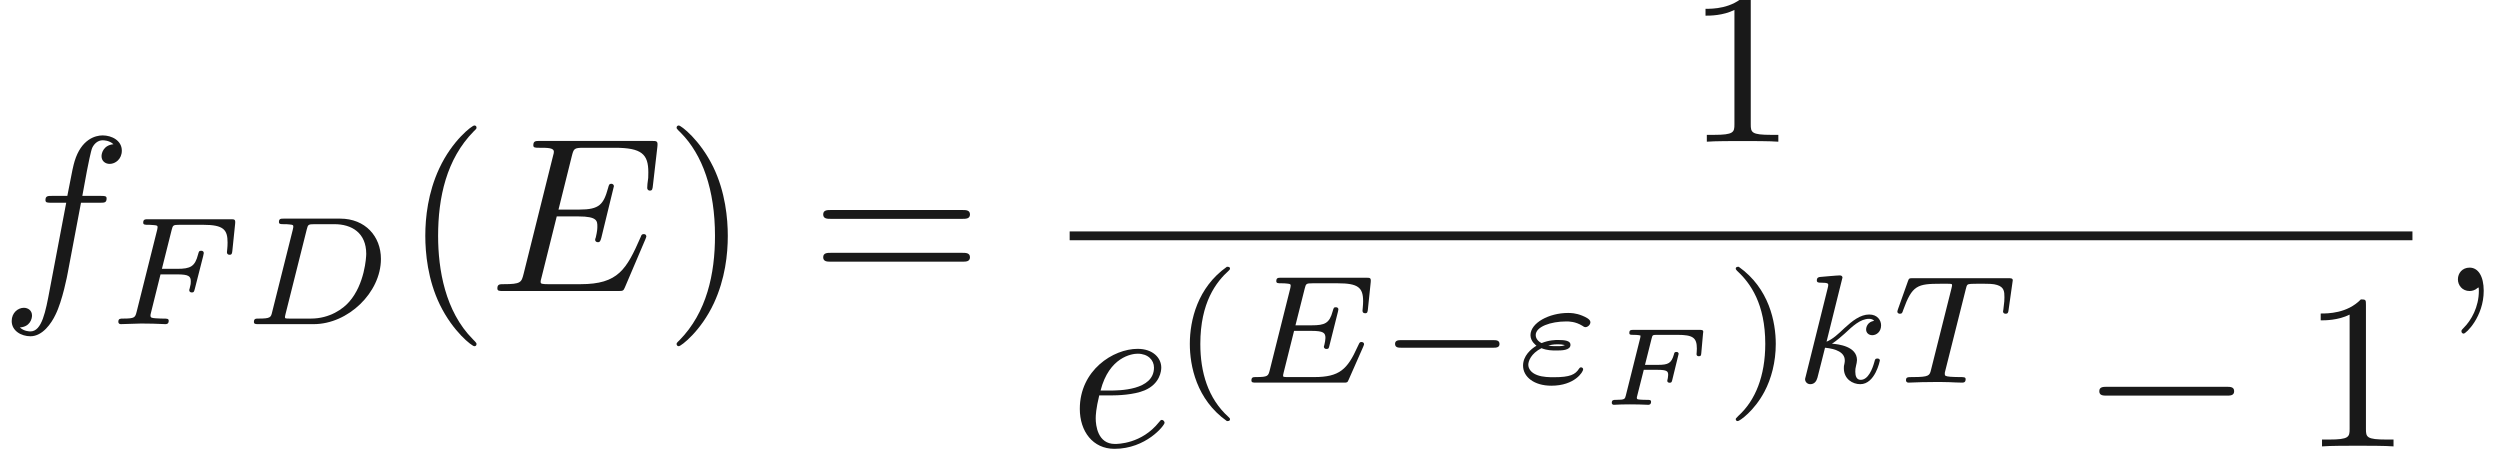 <ns0:svg xmlns:ns0="http://www.w3.org/2000/svg" xmlns:ns1="http://www.w3.org/1999/xlink" height="20.976pt" readme2tex:offset="0" version="1.1" viewBox="83.725 -61.017 112.844 20.976" width="112.844pt" xmlns:readme2tex="http://github.com/leegao/readme2tex/">
<ns0:defs>
<ns0:path d="M6.565 -2.291C6.735 -2.291 6.914 -2.291 6.914 -2.491S6.735 -2.69 6.565 -2.69H1.176C1.006 -2.69 0.827 -2.69 0.827 -2.491S1.006 -2.291 1.176 -2.291H6.565Z" id="g0-0" />
<ns0:path d="M3.298 2.391C3.298 2.361 3.298 2.341 3.128 2.172C1.883 0.917 1.564 -0.966 1.564 -2.491C1.564 -4.224 1.943 -5.958 3.168 -7.203C3.298 -7.323 3.298 -7.342 3.298 -7.372C3.298 -7.442 3.258 -7.472 3.198 -7.472C3.098 -7.472 2.202 -6.795 1.614 -5.529C1.106 -4.433 0.986 -3.328 0.986 -2.491C0.986 -1.714 1.096 -0.508 1.644 0.618C2.242 1.843 3.098 2.491 3.198 2.491C3.258 2.491 3.298 2.461 3.298 2.391Z" id="g5-40" />
<ns0:path d="M2.879 -2.491C2.879 -3.268 2.77 -4.473 2.222 -5.599C1.624 -6.824 0.767 -7.472 0.667 -7.472C0.608 -7.472 0.568 -7.432 0.568 -7.372C0.568 -7.342 0.568 -7.323 0.757 -7.143C1.734 -6.157 2.301 -4.573 2.301 -2.491C2.301 -0.787 1.933 0.966 0.697 2.222C0.568 2.341 0.568 2.361 0.568 2.391C0.568 2.451 0.608 2.491 0.667 2.491C0.767 2.491 1.664 1.813 2.252 0.548C2.76 -0.548 2.879 -1.654 2.879 -2.491Z" id="g5-41" />
<ns0:path d="M2.929 -6.376C2.929 -6.615 2.929 -6.635 2.7 -6.635C2.082 -5.998 1.205 -5.998 0.887 -5.998V-5.689C1.086 -5.689 1.674 -5.689 2.192 -5.948V-0.787C2.192 -0.428 2.162 -0.309 1.265 -0.309H0.946V0C1.295 -0.03 2.162 -0.03 2.56 -0.03S3.826 -0.03 4.174 0V-0.309H3.856C2.959 -0.309 2.929 -0.418 2.929 -0.787V-6.376Z" id="g5-49" />
<ns0:path d="M6.844 -3.258C6.994 -3.258 7.183 -3.258 7.183 -3.457S6.994 -3.656 6.854 -3.656H0.887C0.747 -3.656 0.558 -3.656 0.558 -3.457S0.747 -3.258 0.897 -3.258H6.844ZM6.854 -1.325C6.994 -1.325 7.183 -1.325 7.183 -1.524S6.994 -1.724 6.844 -1.724H0.897C0.747 -1.724 0.558 -1.724 0.558 -1.524S0.747 -1.325 0.887 -1.325H6.854Z" id="g5-61" />
<ns0:path d="M5.189 -1.576C5.3 -1.576 5.468 -1.576 5.468 -1.743C5.468 -1.918 5.307 -1.918 5.189 -1.918H1.032C0.921 -1.918 0.753 -1.918 0.753 -1.75C0.753 -1.576 0.914 -1.576 1.032 -1.576H5.189Z" id="g1-0" />
<ns0:path d="M2.022 -0.01C2.022 -0.667 1.773 -1.056 1.385 -1.056C1.056 -1.056 0.857 -0.807 0.857 -0.528C0.857 -0.259 1.056 0 1.385 0C1.504 0 1.634 -0.04 1.734 -0.13C1.763 -0.149 1.773 -0.159 1.783 -0.159S1.803 -0.149 1.803 -0.01C1.803 0.727 1.455 1.325 1.126 1.654C1.016 1.763 1.016 1.783 1.016 1.813C1.016 1.883 1.066 1.923 1.116 1.923C1.225 1.923 2.022 1.156 2.022 -0.01Z" id="g2-59" />
<ns0:path d="M7.054 -2.321C7.073 -2.371 7.103 -2.441 7.103 -2.461C7.103 -2.471 7.103 -2.57 6.984 -2.57C6.894 -2.57 6.874 -2.511 6.854 -2.451C6.207 -0.976 5.838 -0.309 4.135 -0.309H2.68C2.54 -0.309 2.521 -0.309 2.461 -0.319C2.361 -0.329 2.331 -0.339 2.331 -0.418C2.331 -0.448 2.331 -0.468 2.381 -0.648L3.059 -3.367H4.045C4.892 -3.367 4.892 -3.158 4.892 -2.909C4.892 -2.839 4.892 -2.72 4.822 -2.421C4.802 -2.371 4.792 -2.341 4.792 -2.311C4.792 -2.262 4.832 -2.202 4.922 -2.202C5.001 -2.202 5.031 -2.252 5.071 -2.401L5.639 -4.732C5.639 -4.792 5.589 -4.842 5.519 -4.842C5.43 -4.842 5.41 -4.782 5.38 -4.663C5.171 -3.905 4.991 -3.676 4.075 -3.676H3.138L3.736 -6.077C3.826 -6.426 3.836 -6.466 4.274 -6.466H5.679C6.894 -6.466 7.193 -6.177 7.193 -5.36C7.193 -5.121 7.193 -5.101 7.153 -4.832C7.153 -4.772 7.143 -4.702 7.143 -4.653S7.173 -4.533 7.263 -4.533C7.372 -4.533 7.382 -4.593 7.402 -4.782L7.601 -6.506C7.631 -6.775 7.582 -6.775 7.332 -6.775H2.301C2.102 -6.775 2.002 -6.775 2.002 -6.575C2.002 -6.466 2.092 -6.466 2.281 -6.466C2.65 -6.466 2.929 -6.466 2.929 -6.286C2.929 -6.247 2.929 -6.227 2.879 -6.047L1.564 -0.777C1.465 -0.389 1.445 -0.309 0.658 -0.309C0.488 -0.309 0.379 -0.309 0.379 -0.12C0.379 0 0.468 0 0.658 0H5.828C6.057 0 6.067 -0.01 6.137 -0.169L7.054 -2.321Z" id="g2-69" />
<ns0:path d="M1.863 -2.301C2.152 -2.301 2.889 -2.321 3.387 -2.531C4.085 -2.829 4.135 -3.417 4.135 -3.557C4.135 -3.995 3.756 -4.403 3.068 -4.403C1.963 -4.403 0.458 -3.437 0.458 -1.694C0.458 -0.677 1.046 0.11 2.022 0.11C3.447 0.11 4.284 -0.946 4.284 -1.066C4.284 -1.126 4.224 -1.196 4.164 -1.196C4.115 -1.196 4.095 -1.176 4.035 -1.096C3.248 -0.11 2.162 -0.11 2.042 -0.11C1.265 -0.11 1.176 -0.946 1.176 -1.265C1.176 -1.385 1.186 -1.694 1.335 -2.301H1.863ZM1.395 -2.521C1.783 -4.035 2.809 -4.184 3.068 -4.184C3.537 -4.184 3.806 -3.895 3.806 -3.557C3.806 -2.521 2.212 -2.521 1.803 -2.521H1.395Z" id="g2-101" />
<ns0:path d="M3.656 -3.985H4.513C4.712 -3.985 4.812 -3.985 4.812 -4.184C4.812 -4.294 4.712 -4.294 4.543 -4.294H3.716L3.925 -5.43C3.965 -5.639 4.105 -6.346 4.164 -6.466C4.254 -6.655 4.423 -6.804 4.633 -6.804C4.672 -6.804 4.932 -6.804 5.121 -6.625C4.682 -6.585 4.583 -6.237 4.583 -6.087C4.583 -5.858 4.762 -5.738 4.951 -5.738C5.21 -5.738 5.499 -5.958 5.499 -6.336C5.499 -6.795 5.041 -7.024 4.633 -7.024C4.294 -7.024 3.666 -6.844 3.367 -5.858C3.308 -5.649 3.278 -5.549 3.039 -4.294H2.351C2.162 -4.294 2.052 -4.294 2.052 -4.105C2.052 -3.985 2.142 -3.985 2.331 -3.985H2.989L2.242 -0.05C2.062 0.917 1.893 1.823 1.375 1.823C1.335 1.823 1.086 1.823 0.897 1.644C1.355 1.614 1.445 1.255 1.445 1.106C1.445 0.877 1.265 0.757 1.076 0.757C0.817 0.757 0.528 0.976 0.528 1.355C0.528 1.803 0.966 2.042 1.375 2.042C1.923 2.042 2.321 1.455 2.501 1.076C2.819 0.448 3.049 -0.757 3.059 -0.827L3.656 -3.985Z" id="g2-102" />
<ns0:path d="M1.158 -1.555C1.423 -1.451 1.632 -1.451 1.834 -1.451C2.057 -1.451 2.469 -1.451 2.469 -1.709C2.469 -1.897 2.204 -1.925 1.904 -1.925C1.806 -1.925 1.506 -1.925 1.165 -1.785C1.004 -1.862 0.9 -1.995 0.9 -2.148C0.9 -2.525 1.576 -2.762 2.28 -2.762C2.392 -2.762 2.692 -2.762 3.006 -2.566C3.048 -2.538 3.089 -2.504 3.145 -2.504C3.243 -2.504 3.368 -2.608 3.368 -2.727C3.368 -2.866 3.138 -2.964 3.006 -3.02C2.706 -3.145 2.462 -3.145 2.357 -3.145C1.506 -3.145 0.663 -2.699 0.663 -2.141C0.663 -1.855 0.928 -1.674 0.934 -1.667C0.676 -1.513 0.328 -1.206 0.328 -0.767C0.328 -0.258 0.83 0.139 1.604 0.139C2.664 0.139 3.041 -0.488 3.041 -0.6C3.041 -0.649 2.999 -0.69 2.943 -0.69C2.901 -0.69 2.88 -0.663 2.859 -0.635C2.685 -0.363 2.455 -0.244 1.716 -0.244C1.541 -0.244 1.213 -0.244 0.962 -0.342C0.683 -0.446 0.565 -0.635 0.565 -0.809C0.565 -0.969 0.683 -1.311 1.158 -1.555ZM1.465 -1.674C1.541 -1.695 1.681 -1.73 1.89 -1.73C2.043 -1.73 2.078 -1.723 2.218 -1.695C2.113 -1.653 2.092 -1.646 1.834 -1.646C1.73 -1.646 1.59 -1.646 1.465 -1.674Z" id="g3-34" />
<ns0:path d="M1.318 -0.544C1.262 -0.307 1.248 -0.251 0.704 -0.251C0.579 -0.251 0.495 -0.251 0.495 -0.098C0.495 0 0.579 0 0.704 0H3.194C4.742 0 6.228 -1.423 6.228 -2.943C6.228 -3.961 5.523 -4.763 4.387 -4.763H1.848C1.709 -4.763 1.625 -4.763 1.625 -4.61C1.625 -4.512 1.702 -4.512 1.855 -4.512C1.967 -4.512 1.995 -4.512 2.12 -4.498C2.26 -4.484 2.273 -4.47 2.273 -4.401C2.273 -4.387 2.273 -4.352 2.246 -4.247L1.318 -0.544ZM2.88 -4.275C2.936 -4.491 2.943 -4.512 3.236 -4.512H4.129C4.91 -4.512 5.565 -4.122 5.565 -3.173C5.565 -3.013 5.495 -1.806 4.798 -1.011C4.526 -0.697 3.926 -0.251 3.068 -0.251H2.12C1.904 -0.251 1.897 -0.258 1.897 -0.321C1.897 -0.328 1.897 -0.363 1.925 -0.467L2.88 -4.275Z" id="g3-68" />
<ns0:path d="M5.523 -1.611C5.565 -1.702 5.565 -1.73 5.565 -1.736C5.565 -1.778 5.537 -1.834 5.447 -1.834C5.433 -1.834 5.398 -1.834 5.37 -1.806C5.356 -1.792 5.349 -1.785 5.265 -1.604C4.812 -0.6 4.456 -0.251 3.32 -0.251H2.134C1.918 -0.251 1.911 -0.258 1.911 -0.321C1.911 -0.328 1.911 -0.363 1.939 -0.467L2.406 -2.336H3.187C3.738 -2.336 3.822 -2.246 3.822 -2.015C3.822 -1.939 3.801 -1.82 3.773 -1.702C3.752 -1.639 3.752 -1.632 3.752 -1.618S3.759 -1.52 3.87 -1.52C3.968 -1.52 3.975 -1.555 4.003 -1.674L4.387 -3.201C4.407 -3.285 4.407 -3.299 4.407 -3.306C4.407 -3.375 4.352 -3.403 4.289 -3.403C4.198 -3.403 4.191 -3.368 4.149 -3.222C4.003 -2.678 3.794 -2.587 3.201 -2.587H2.469L2.887 -4.247C2.943 -4.463 2.95 -4.484 3.243 -4.484H4.38C5.293 -4.484 5.523 -4.296 5.523 -3.675C5.523 -3.494 5.495 -3.285 5.495 -3.25C5.495 -3.194 5.516 -3.131 5.614 -3.131C5.719 -3.131 5.726 -3.194 5.739 -3.313L5.865 -4.526C5.886 -4.735 5.837 -4.735 5.663 -4.735H1.827C1.688 -4.735 1.604 -4.735 1.604 -4.582C1.604 -4.484 1.681 -4.484 1.834 -4.484C1.946 -4.484 1.974 -4.484 2.099 -4.47C2.239 -4.456 2.253 -4.442 2.253 -4.373C2.253 -4.324 2.232 -4.254 2.225 -4.219L1.311 -0.572C1.241 -0.3 1.234 -0.251 0.69 -0.251C0.565 -0.251 0.481 -0.251 0.481 -0.098C0.481 0 0.565 0 0.69 0H4.631C4.805 0 4.812 0 4.868 -0.126L5.523 -1.611Z" id="g3-69" />
<ns0:path d="M2.385 -2.246H3.131C3.661 -2.246 3.752 -2.162 3.752 -1.932C3.752 -1.827 3.752 -1.813 3.703 -1.618C3.689 -1.576 3.682 -1.555 3.682 -1.534C3.682 -1.465 3.731 -1.43 3.801 -1.43C3.891 -1.43 3.898 -1.465 3.933 -1.59L4.31 -3.068C4.317 -3.089 4.338 -3.194 4.338 -3.208C4.338 -3.278 4.289 -3.313 4.219 -3.313C4.122 -3.313 4.115 -3.271 4.08 -3.145C3.94 -2.601 3.738 -2.497 3.145 -2.497H2.448L2.887 -4.247C2.943 -4.463 2.95 -4.484 3.243 -4.484H4.31C5.237 -4.484 5.412 -4.261 5.412 -3.682C5.412 -3.452 5.384 -3.306 5.384 -3.25S5.405 -3.131 5.502 -3.131C5.607 -3.131 5.614 -3.194 5.628 -3.313L5.753 -4.526C5.774 -4.735 5.726 -4.735 5.551 -4.735H1.827C1.695 -4.735 1.604 -4.735 1.604 -4.582C1.604 -4.484 1.688 -4.484 1.827 -4.484C1.834 -4.484 1.967 -4.484 2.092 -4.47C2.239 -4.456 2.253 -4.442 2.253 -4.373C2.253 -4.324 2.232 -4.254 2.225 -4.219L1.311 -0.572C1.241 -0.3 1.234 -0.251 0.69 -0.251C0.572 -0.251 0.481 -0.251 0.481 -0.105C0.481 -0.035 0.53 0 0.593 0C0.795 0 1.311 -0.028 1.513 -0.028L2.05 -0.021C2.232 -0.021 2.427 0 2.601 0C2.65 0 2.755 0 2.755 -0.153C2.755 -0.251 2.671 -0.251 2.511 -0.251C2.497 -0.251 2.322 -0.251 2.148 -0.265C2.001 -0.279 1.932 -0.286 1.932 -0.384C1.932 -0.411 1.932 -0.432 1.953 -0.509L2.385 -2.246Z" id="g3-70" />
<ns0:path d="M3.389 -4.219C3.438 -4.421 3.452 -4.442 3.605 -4.456C3.64 -4.463 3.884 -4.463 4.024 -4.463C4.449 -4.463 4.631 -4.463 4.805 -4.407C5.119 -4.31 5.133 -4.108 5.133 -3.857C5.133 -3.745 5.133 -3.654 5.084 -3.292L5.07 -3.215C5.07 -3.145 5.119 -3.11 5.189 -3.11C5.293 -3.11 5.307 -3.173 5.321 -3.285L5.509 -4.617C5.509 -4.714 5.426 -4.714 5.3 -4.714H1.011C0.837 -4.714 0.823 -4.714 0.774 -4.568L0.335 -3.333C0.328 -3.306 0.3 -3.243 0.3 -3.208C0.3 -3.18 0.314 -3.11 0.418 -3.11C0.509 -3.11 0.523 -3.145 0.565 -3.278C0.969 -4.394 1.2 -4.463 2.26 -4.463H2.552C2.762 -4.463 2.769 -4.456 2.769 -4.394C2.769 -4.387 2.769 -4.352 2.741 -4.247L1.82 -0.579C1.757 -0.321 1.736 -0.251 1.004 -0.251C0.753 -0.251 0.69 -0.251 0.69 -0.098C0.69 -0.077 0.704 0 0.809 0C1.004 0 1.213 -0.021 1.409 -0.021S1.813 -0.028 2.008 -0.028S2.441 -0.028 2.636 -0.021C2.824 -0.014 3.034 0 3.222 0C3.278 0 3.382 0 3.382 -0.153C3.382 -0.251 3.313 -0.251 3.096 -0.251C2.964 -0.251 2.824 -0.258 2.692 -0.265C2.455 -0.286 2.441 -0.314 2.441 -0.398C2.441 -0.446 2.441 -0.46 2.469 -0.558L3.389 -4.219Z" id="g3-84" />
<ns0:path d="M2.183 -4.631C2.19 -4.645 2.211 -4.735 2.211 -4.742C2.211 -4.777 2.183 -4.84 2.099 -4.84C1.96 -4.84 1.381 -4.784 1.206 -4.77C1.151 -4.763 1.053 -4.756 1.053 -4.61C1.053 -4.512 1.151 -4.512 1.234 -4.512C1.569 -4.512 1.569 -4.463 1.569 -4.407C1.569 -4.359 1.555 -4.317 1.541 -4.254L0.558 -0.307C0.523 -0.181 0.523 -0.167 0.523 -0.153C0.523 -0.049 0.607 0.07 0.76 0.07C0.948 0.07 1.039 -0.07 1.081 -0.223C1.095 -0.251 1.395 -1.478 1.423 -1.576C1.918 -1.527 2.315 -1.367 2.315 -1.004C2.315 -0.969 2.315 -0.934 2.301 -0.865C2.273 -0.76 2.273 -0.725 2.273 -0.649C2.273 -0.153 2.678 0.07 3.013 0.07C3.689 0.07 3.898 -0.99 3.898 -0.997C3.898 -1.088 3.808 -1.088 3.787 -1.088C3.689 -1.088 3.682 -1.053 3.647 -0.921C3.564 -0.621 3.375 -0.126 3.034 -0.126C2.845 -0.126 2.79 -0.3 2.79 -0.488C2.79 -0.607 2.79 -0.621 2.831 -0.802C2.838 -0.823 2.866 -0.941 2.866 -1.018C2.866 -1.639 2.029 -1.736 1.736 -1.757C1.939 -1.883 2.197 -2.113 2.315 -2.218C2.671 -2.552 3.02 -2.88 3.41 -2.88C3.494 -2.88 3.585 -2.859 3.64 -2.79C3.34 -2.741 3.278 -2.504 3.278 -2.399C3.278 -2.246 3.396 -2.141 3.557 -2.141C3.745 -2.141 3.954 -2.294 3.954 -2.587C3.954 -2.817 3.787 -3.075 3.417 -3.075C3.02 -3.075 2.657 -2.79 2.301 -2.462C2.008 -2.183 1.778 -1.967 1.492 -1.848L2.183 -4.631Z" id="g3-107" />
<ns0:path d="M2.027 -1.579H2.645C3.088 -1.579 3.128 -1.509 3.128 -1.345C3.128 -1.265 3.103 -1.141 3.093 -1.116C3.093 -1.101 3.088 -1.091 3.088 -1.081C3.088 -1.051 3.108 -0.996 3.193 -0.996C3.263 -0.996 3.288 -1.016 3.308 -1.101L3.601 -2.301C3.601 -2.306 3.601 -2.386 3.502 -2.386C3.417 -2.386 3.407 -2.356 3.387 -2.271C3.273 -1.878 3.138 -1.803 2.665 -1.803H2.082L2.381 -2.994C2.421 -3.148 2.421 -3.158 2.63 -3.158H3.542C4.249 -3.158 4.423 -3.029 4.423 -2.535C4.423 -2.426 4.408 -2.296 4.408 -2.286C4.408 -2.217 4.458 -2.192 4.513 -2.192C4.608 -2.192 4.613 -2.237 4.623 -2.331L4.702 -3.218L4.712 -3.293C4.712 -3.382 4.638 -3.382 4.548 -3.382H1.549C1.45 -3.382 1.375 -3.382 1.375 -3.243C1.375 -3.158 1.435 -3.158 1.559 -3.158C1.609 -3.158 1.773 -3.158 1.878 -3.128C1.878 -3.068 1.878 -3.059 1.863 -3.004L1.215 -0.413C1.176 -0.264 1.171 -0.224 0.787 -0.224C0.663 -0.224 0.583 -0.224 0.583 -0.085C0.583 -0.045 0.618 0 0.672 0C0.782 0 0.907 -0.015 1.016 -0.015C1.141 -0.015 1.27 -0.02 1.4 -0.02C1.539 -0.02 1.674 -0.015 1.813 -0.015C1.948 -0.015 2.092 0 2.227 0C2.257 0 2.356 0 2.356 -0.139C2.356 -0.224 2.286 -0.224 2.157 -0.224C2.037 -0.224 1.998 -0.224 1.868 -0.234C1.748 -0.244 1.714 -0.249 1.714 -0.309C1.714 -0.339 1.714 -0.349 1.734 -0.418L2.027 -1.579Z" id="g4-70" />
<ns0:path d="M2.476 -5.23C1.151 -4.296 0.802 -2.817 0.802 -1.75C0.802 -0.767 1.095 0.76 2.476 1.736C2.532 1.736 2.615 1.736 2.615 1.653C2.615 1.611 2.594 1.597 2.545 1.548C1.618 0.711 1.276 -0.474 1.276 -1.743C1.276 -3.626 1.995 -4.547 2.566 -5.063C2.594 -5.091 2.615 -5.112 2.615 -5.147C2.615 -5.23 2.532 -5.23 2.476 -5.23Z" id="g6-40" />
<ns0:path d="M0.628 -5.23C0.579 -5.23 0.495 -5.23 0.495 -5.147C0.495 -5.112 0.516 -5.091 0.558 -5.042C1.158 -4.491 1.827 -3.55 1.827 -1.75C1.827 -0.293 1.374 0.809 0.621 1.492C0.502 1.611 0.495 1.618 0.495 1.653S0.516 1.736 0.586 1.736C0.669 1.736 1.332 1.276 1.792 0.404C2.099 -0.174 2.301 -0.928 2.301 -1.743C2.301 -2.727 2.008 -4.254 0.628 -5.23Z" id="g6-41" />
</ns0:defs>
<ns0:g fill-opacity="0.9" id="page1">
<ns0:use x="83.725" y="-47.881" ns1:href="#g2-102" />
<ns0:use x="88.585" y="-46.386" ns1:href="#g3-70" />
<ns0:use x="94.691" y="-46.386" ns1:href="#g3-68" />
<ns0:use x="101.936" y="-47.881" ns1:href="#g5-40" />
<ns0:use x="105.796" y="-47.881" ns1:href="#g2-69" />
<ns0:use x="113.697" y="-47.881" ns1:href="#g5-41" />
<ns0:use x="120.324" y="-47.881" ns1:href="#g5-61" />
<ns0:use x="159.821" y="-54.621" ns1:href="#g5-49" />
<ns0:rect height="0.398" width="60.61" x="132.007" y="-50.571" />
<ns0:use x="132.007" y="-40.868" ns1:href="#g2-101" />
<ns0:use x="136.629" y="-43.746" ns1:href="#g6-40" />
<ns0:use x="139.73" y="-43.746" ns1:href="#g3-69" />
<ns0:use x="145.941" y="-43.746" ns1:href="#g1-0" />
<ns0:use x="152.144" y="-43.746" ns1:href="#g3-34" />
<ns0:use x="155.894" y="-42.745" ns1:href="#g4-70" />
<ns0:use x="161.578" y="-43.746" ns1:href="#g6-41" />
<ns0:use x="164.679" y="-43.746" ns1:href="#g3-107" />
<ns0:use x="169.067" y="-43.746" ns1:href="#g3-84" />
<ns0:use x="177.655" y="-40.868" ns1:href="#g0-0" />
<ns0:use x="187.589" y="-40.868" ns1:href="#g5-49" />
<ns0:use x="193.812" y="-47.881" ns1:href="#g2-59" />
</ns0:g>
</ns0:svg>